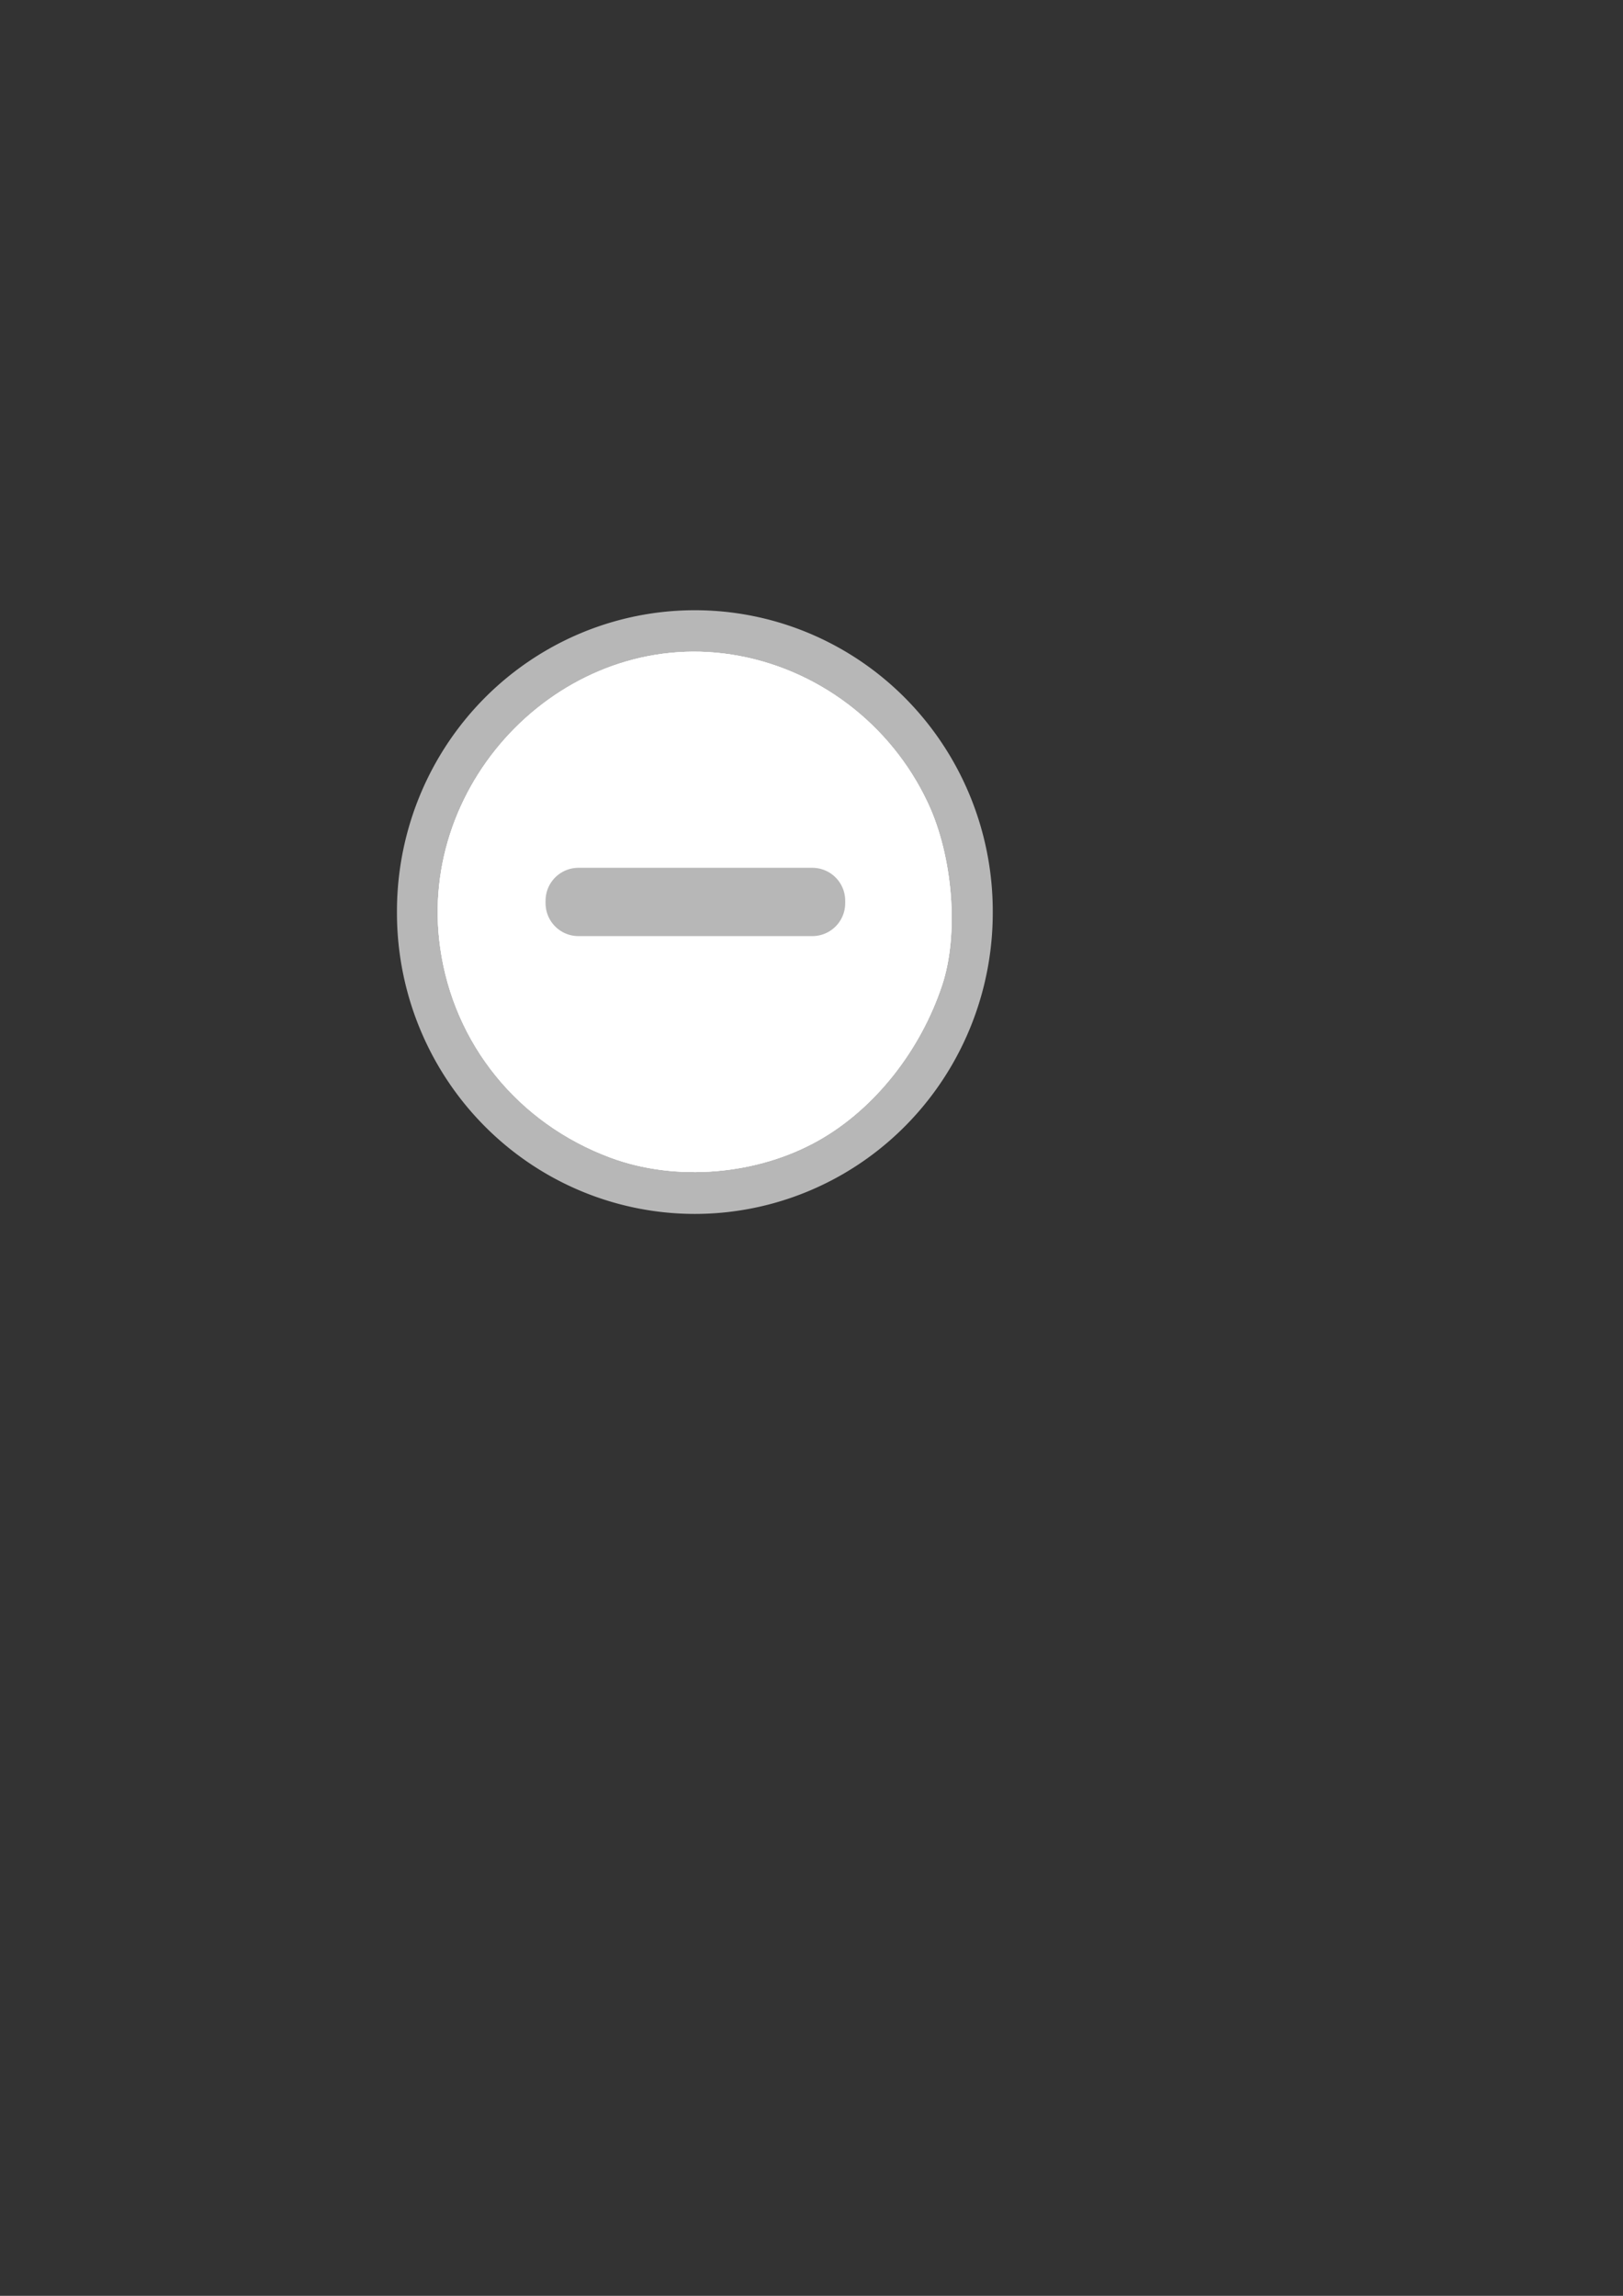 <?xml version="1.0" encoding="UTF-8" standalone="no"?>
<!-- Created with Inkscape (http://www.inkscape.org/) -->

<svg
   xmlns:dc="http://purl.org/dc/elements/1.1/"
   xmlns:cc="http://creativecommons.org/ns#"
   xmlns:rdf="http://www.w3.org/1999/02/22-rdf-syntax-ns#"
   xmlns:svg="http://www.w3.org/2000/svg"
   xmlns="http://www.w3.org/2000/svg"
   xmlns:sodipodi="http://sodipodi.sourceforge.net/DTD/sodipodi-0.dtd"
   xmlns:inkscape="http://www.inkscape.org/namespaces/inkscape"
   width="744.094"
   height="1052.362"
   id="svg2"
   version="1.1"
   inkscape:version="0.48.5 r10040"
   sodipodi:docname="New document 1">
  <rect width="100%" height="100%" fill="#333333" stroke="none"/>
  <defs
     id="defs4" />
  <sodipodi:namedview
     id="base"
     pagecolor="#ffffff"
     bordercolor="#666666"
     borderopacity="1.0"
     inkscape:pageopacity="0.0"
     inkscape:pageshadow="2"
     inkscape:zoom="0.98994949"
     inkscape:cx="368.11328"
     inkscape:cy="660.71041"
     inkscape:document-units="px"
     inkscape:current-layer="layer1"
     showgrid="false"
     showguides="true"
     inkscape:guide-bbox="true"
     inkscape:snap-global="true"
     inkscape:window-width="958"
     inkscape:window-height="1026"
     inkscape:window-x="960"
     inkscape:window-y="27"
     inkscape:window-maximized="0">
    <sodipodi:guide
       orientation="0.707,0.707"
       position="271.429,1734.286"
       id="guide3781" />
    <inkscape:grid
       type="xygrid"
       id="grid3797"
       empspacing="5"
       visible="true"
       enabled="true"
       snapvisiblegridlinesonly="true" />
    <sodipodi:guide
       orientation="0,1"
       position="322.239,633.366"
       id="guide3803" />
    <sodipodi:guide
       orientation="1,0"
       position="461.64,967.726"
       id="guide3805" />
    <sodipodi:guide
       orientation="1,0"
       position="199,885.904"
       id="guide3807" />
  </sodipodi:namedview>
  <g
     inkscape:label="Layer 1"
     inkscape:groupmode="layer"
     id="layer1">
    <path
       sodipodi:type="arc"
       style="fill:#ffffff;fill-rule:evenodd;stroke:#b7b7b7;stroke-width:30.3;stroke-linecap:butt;stroke-linejoin:round;stroke-opacity:1;stroke-miterlimit:4;stroke-dasharray:none"
       id="path3009"
       sodipodi:cx="318.57144"
       sodipodi:cy="418.07648"
       sodipodi:rx="121.42857"
       sodipodi:ry="122.85714"
       d="m 440,418.076 a 121.429,122.857 0 1 1 -242.857,0 121.429,122.857 0 1 1 242.857,0 z" />
    <path
       style="fill:#ffffff;stroke-width:70;stroke-linejoin:round;stroke-miterlimit:4;stroke-dasharray:none"
       d="m 279.845,530.62 c -42.312,-15.723 -71.78,-52.054 -78.018,-96.189 -10.931,-77.331 57.531,-146.214 133.556,-134.378 39.109,6.089 73.035,31.731 90.03,68.048 11.512,24.6 14.279,60.102 6.507,83.499 -10.029,30.196 -31.036,56.633 -56.443,71.036 -28.297,16.041 -65.573,19.153 -95.632,7.983 z"
       id="path3779"
       inkscape:connector-curvature="0" />
    <path
       inkscape:connector-curvature="0"
       id="path3783"
       d="m 279.845,530.62 c -42.312,-15.723 -71.78,-52.054 -78.018,-96.189 -10.931,-77.331 57.531,-146.214 133.556,-134.378 39.109,6.089 73.035,31.731 90.03,68.048 11.512,24.6 14.279,60.102 6.507,83.499 -10.029,30.196 -31.036,56.633 -56.443,71.036 -28.297,16.041 -65.573,19.153 -95.632,7.983 z"
       style="fill:#ffffff;stroke-width:70;stroke-linejoin:round;stroke-miterlimit:4;stroke-dasharray:none" />
    <path
       style="fill:#ffffff;stroke-width:70;stroke-linejoin:round;stroke-miterlimit:4;stroke-dasharray:none"
       d="m 279.845,530.62 c -42.312,-15.723 -71.78,-52.054 -78.018,-96.189 -10.931,-77.331 57.531,-146.214 133.556,-134.378 39.109,6.089 73.035,31.731 90.03,68.048 11.512,24.6 14.279,60.102 6.507,83.499 -10.029,30.196 -31.036,56.633 -56.443,71.036 -28.297,16.041 -65.573,19.153 -95.632,7.983 z"
       id="path3785"
       inkscape:connector-curvature="0" />
    <rect
       style="fill:#ffffff;stroke:#b7b7b7;stroke-width:30.151;stroke-linejoin:round;stroke-miterlimit:4;stroke-opacity:1;stroke-dasharray:none"
       id="rect3801"
       width="107.225"
       height="1.159"
       x="265.196"
       y="412.861" />
  </g>
</svg>
